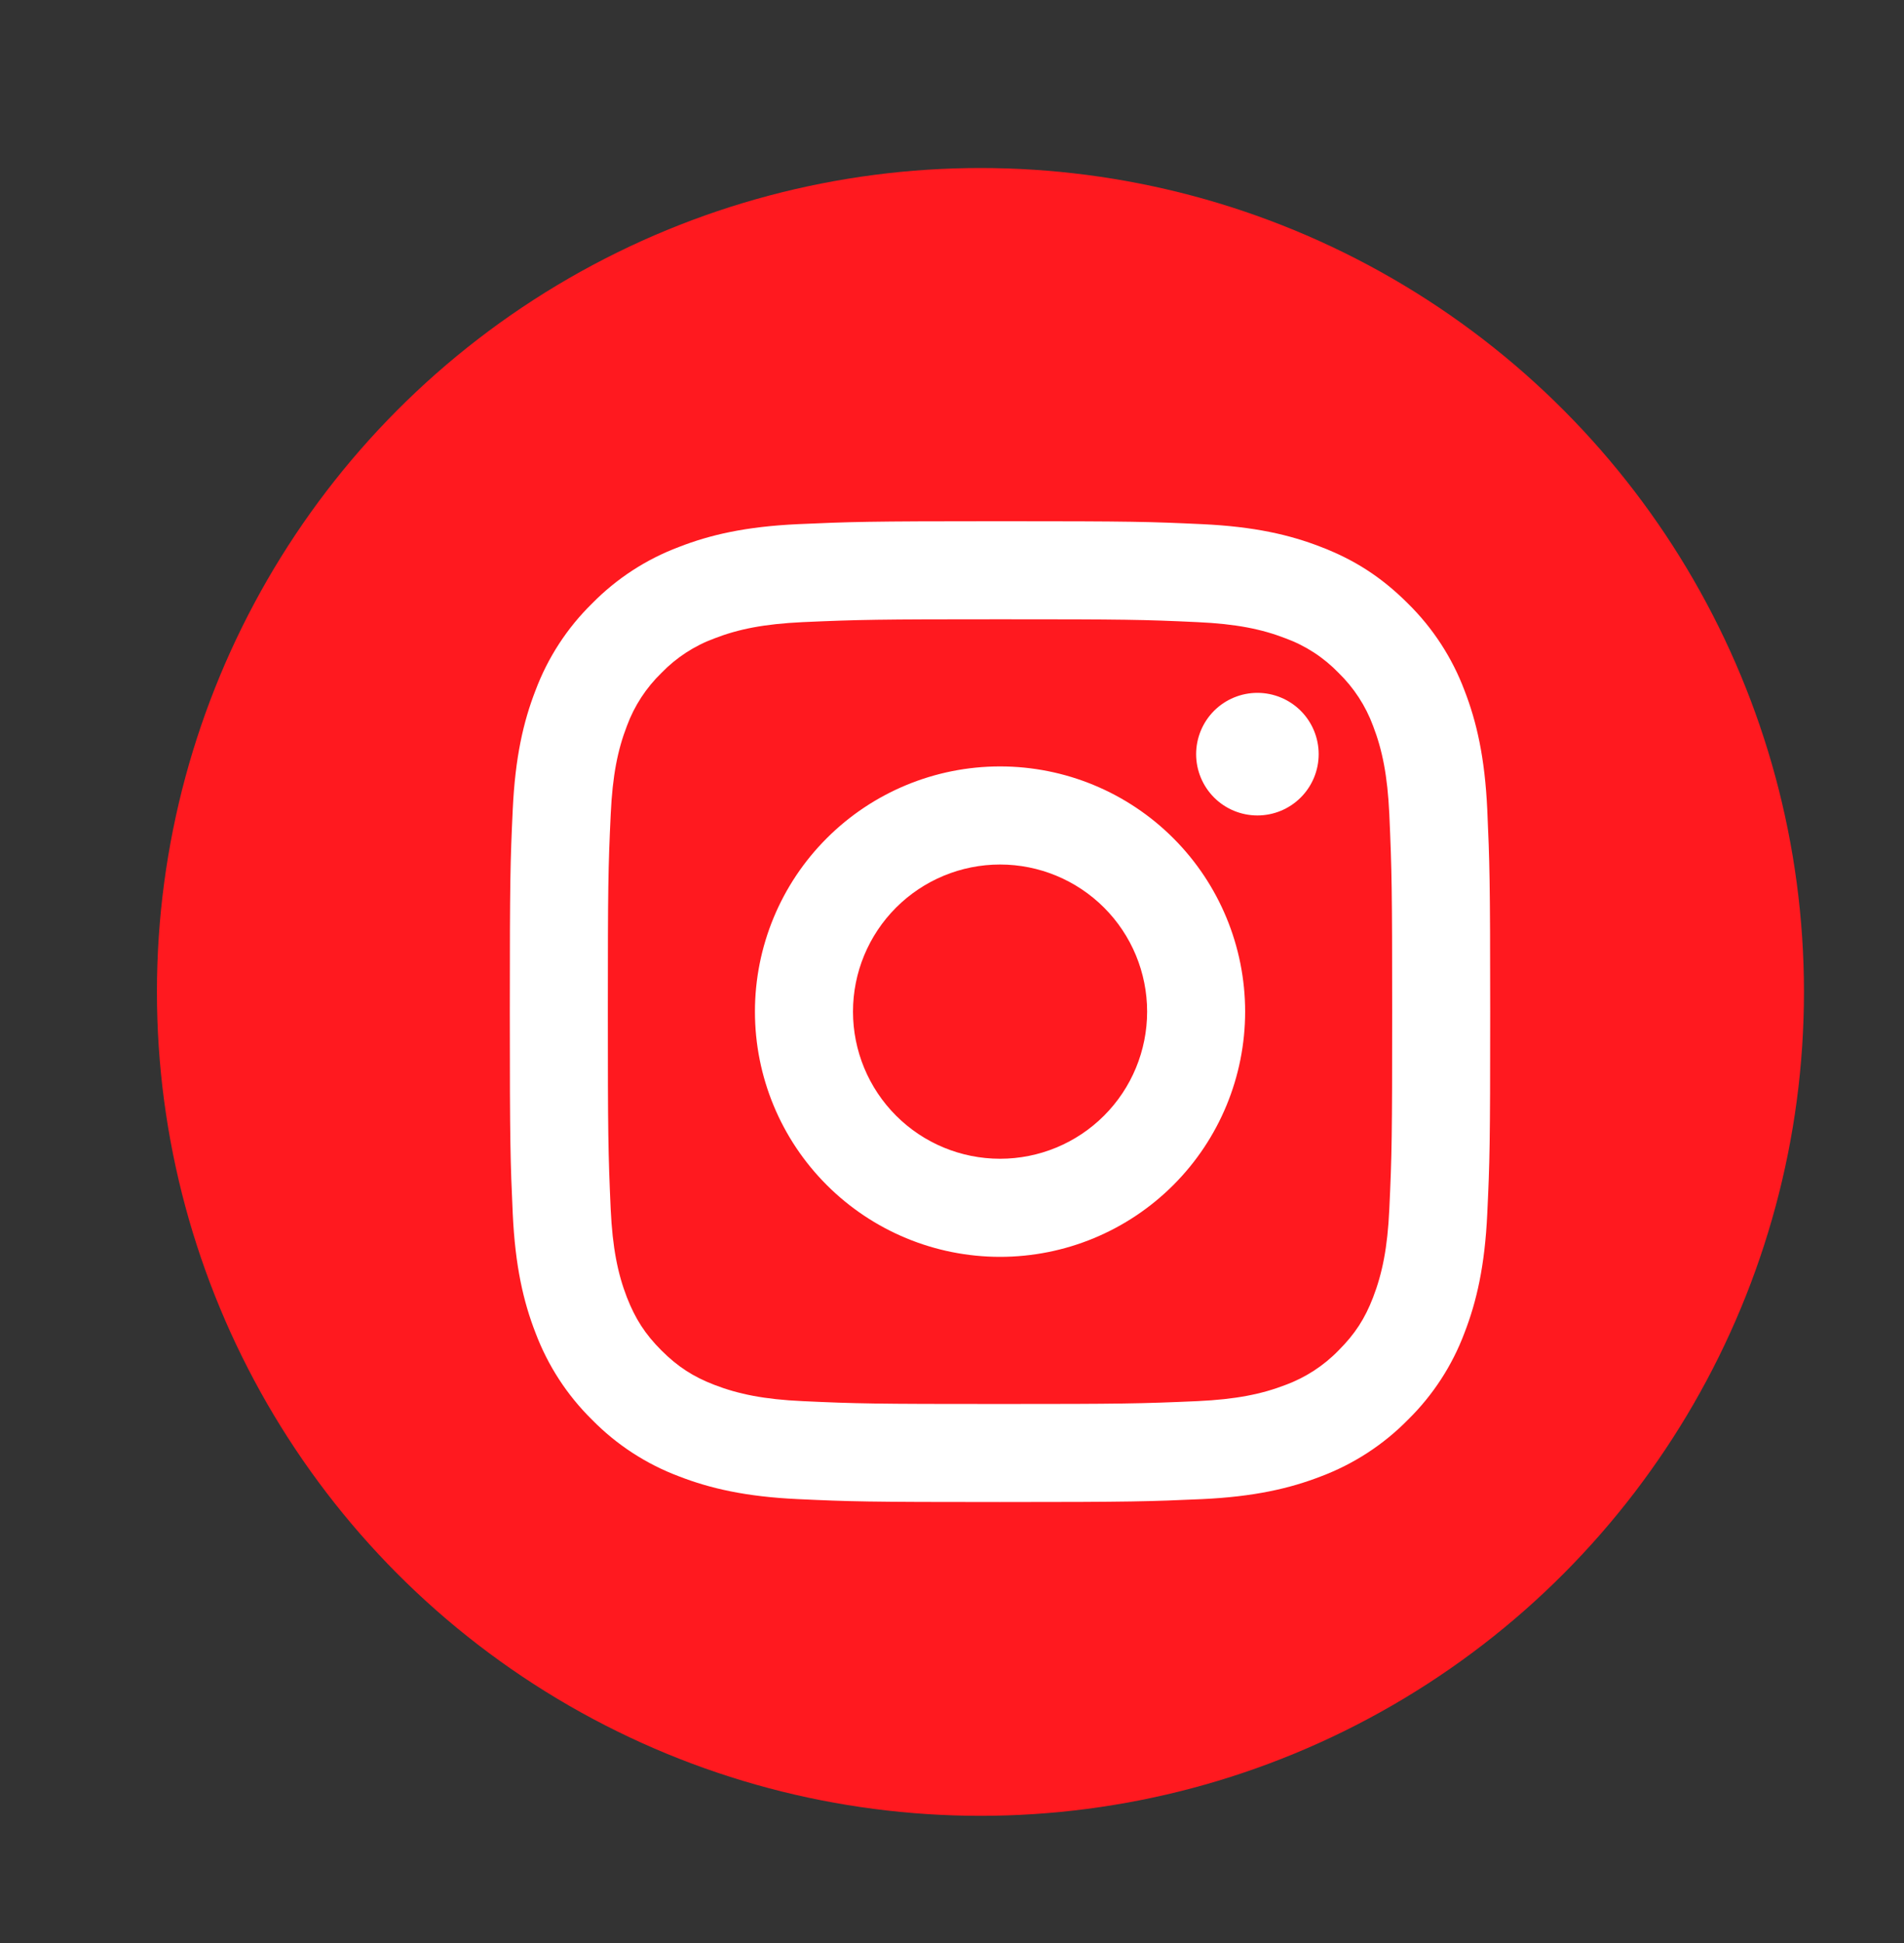 <svg width="50" height="51" viewBox="0 0 50 51" fill="none" xmlns="http://www.w3.org/2000/svg">
<rect x="0" y="0" width="50" height="51" fill="#333333" stroke="none"/>
<circle cx="25.747" cy="26.036" r="21.626" fill="#FF191F"/>
<path d="M26.262 22.692C25.238 22.692 24.255 23.099 23.531 23.823C22.807 24.547 22.4 25.529 22.4 26.553C22.4 27.578 22.807 28.56 23.531 29.284C24.255 30.009 25.238 30.415 26.262 30.415C27.286 30.415 28.268 30.009 28.993 29.284C29.717 28.56 30.124 27.578 30.124 26.553C30.124 25.529 29.717 24.547 28.993 23.823C28.268 23.099 27.286 22.692 26.262 22.692ZM26.262 20.117C27.969 20.117 29.606 20.795 30.813 22.002C32.02 23.209 32.698 24.846 32.698 26.553C32.698 28.261 32.02 29.898 30.813 31.105C29.606 32.312 27.969 32.99 26.262 32.99C24.555 32.99 22.918 32.312 21.711 31.105C20.503 29.898 19.825 28.261 19.825 26.553C19.825 24.846 20.503 23.209 21.711 22.002C22.918 20.795 24.555 20.117 26.262 20.117ZM34.629 19.795C34.629 20.222 34.46 20.631 34.158 20.933C33.856 21.235 33.447 21.404 33.02 21.404C32.593 21.404 32.184 21.235 31.882 20.933C31.581 20.631 31.411 20.222 31.411 19.795C31.411 19.369 31.581 18.959 31.882 18.657C32.184 18.356 32.593 18.186 33.02 18.186C33.447 18.186 33.856 18.356 34.158 18.657C34.46 18.959 34.629 19.369 34.629 19.795ZM26.262 16.255C23.077 16.255 22.557 16.264 21.075 16.33C20.066 16.378 19.389 16.513 18.761 16.757C18.235 16.95 17.76 17.26 17.371 17.662C16.968 18.052 16.658 18.527 16.464 19.052C16.22 19.683 16.085 20.359 16.038 21.367C15.971 22.788 15.962 23.285 15.962 26.553C15.962 29.74 15.971 30.258 16.037 31.74C16.085 32.748 16.22 33.426 16.463 34.053C16.682 34.613 16.939 35.016 17.367 35.444C17.8 35.876 18.203 36.135 18.757 36.349C19.393 36.594 20.07 36.731 21.074 36.777C22.495 36.844 22.992 36.852 26.261 36.852C29.447 36.852 29.965 36.843 31.447 36.777C32.454 36.73 33.131 36.594 33.76 36.351C34.285 36.157 34.761 35.848 35.151 35.446C35.584 35.014 35.843 34.611 36.057 34.056C36.301 33.422 36.438 32.745 36.484 31.739C36.551 30.319 36.559 29.821 36.559 26.553C36.559 23.369 36.55 22.849 36.484 21.367C36.437 20.36 36.3 19.681 36.057 19.052C35.863 18.527 35.553 18.052 35.152 17.662C34.763 17.259 34.288 16.949 33.762 16.756C33.131 16.511 32.454 16.376 31.447 16.33C30.027 16.263 29.53 16.255 26.261 16.255M26.261 13.681C29.758 13.681 30.195 13.694 31.568 13.758C32.938 13.822 33.872 14.037 34.692 14.357C35.542 14.684 36.258 15.126 36.973 15.841C37.628 16.484 38.134 17.263 38.458 18.122C38.776 18.942 38.992 19.876 39.056 21.247C39.117 22.62 39.133 23.056 39.133 26.553C39.133 30.051 39.121 30.488 39.056 31.86C38.992 33.231 38.776 34.164 38.458 34.985C38.135 35.845 37.629 36.623 36.973 37.266C36.33 37.921 35.551 38.427 34.692 38.751C33.872 39.069 32.938 39.285 31.568 39.349C30.195 39.41 29.758 39.426 26.261 39.426C22.763 39.426 22.327 39.413 20.953 39.349C19.583 39.285 18.65 39.069 17.829 38.751C16.969 38.428 16.191 37.922 15.548 37.266C14.893 36.623 14.387 35.844 14.063 34.985C13.744 34.165 13.529 33.231 13.465 31.86C13.403 30.488 13.388 30.051 13.388 26.553C13.388 23.056 13.401 22.62 13.465 21.247C13.529 19.876 13.744 18.943 14.063 18.122C14.386 17.262 14.892 16.483 15.548 15.841C16.191 15.186 16.97 14.679 17.829 14.357C18.649 14.037 19.582 13.822 20.953 13.758C22.328 13.697 22.764 13.681 26.262 13.681" fill="white"/>
</svg>
